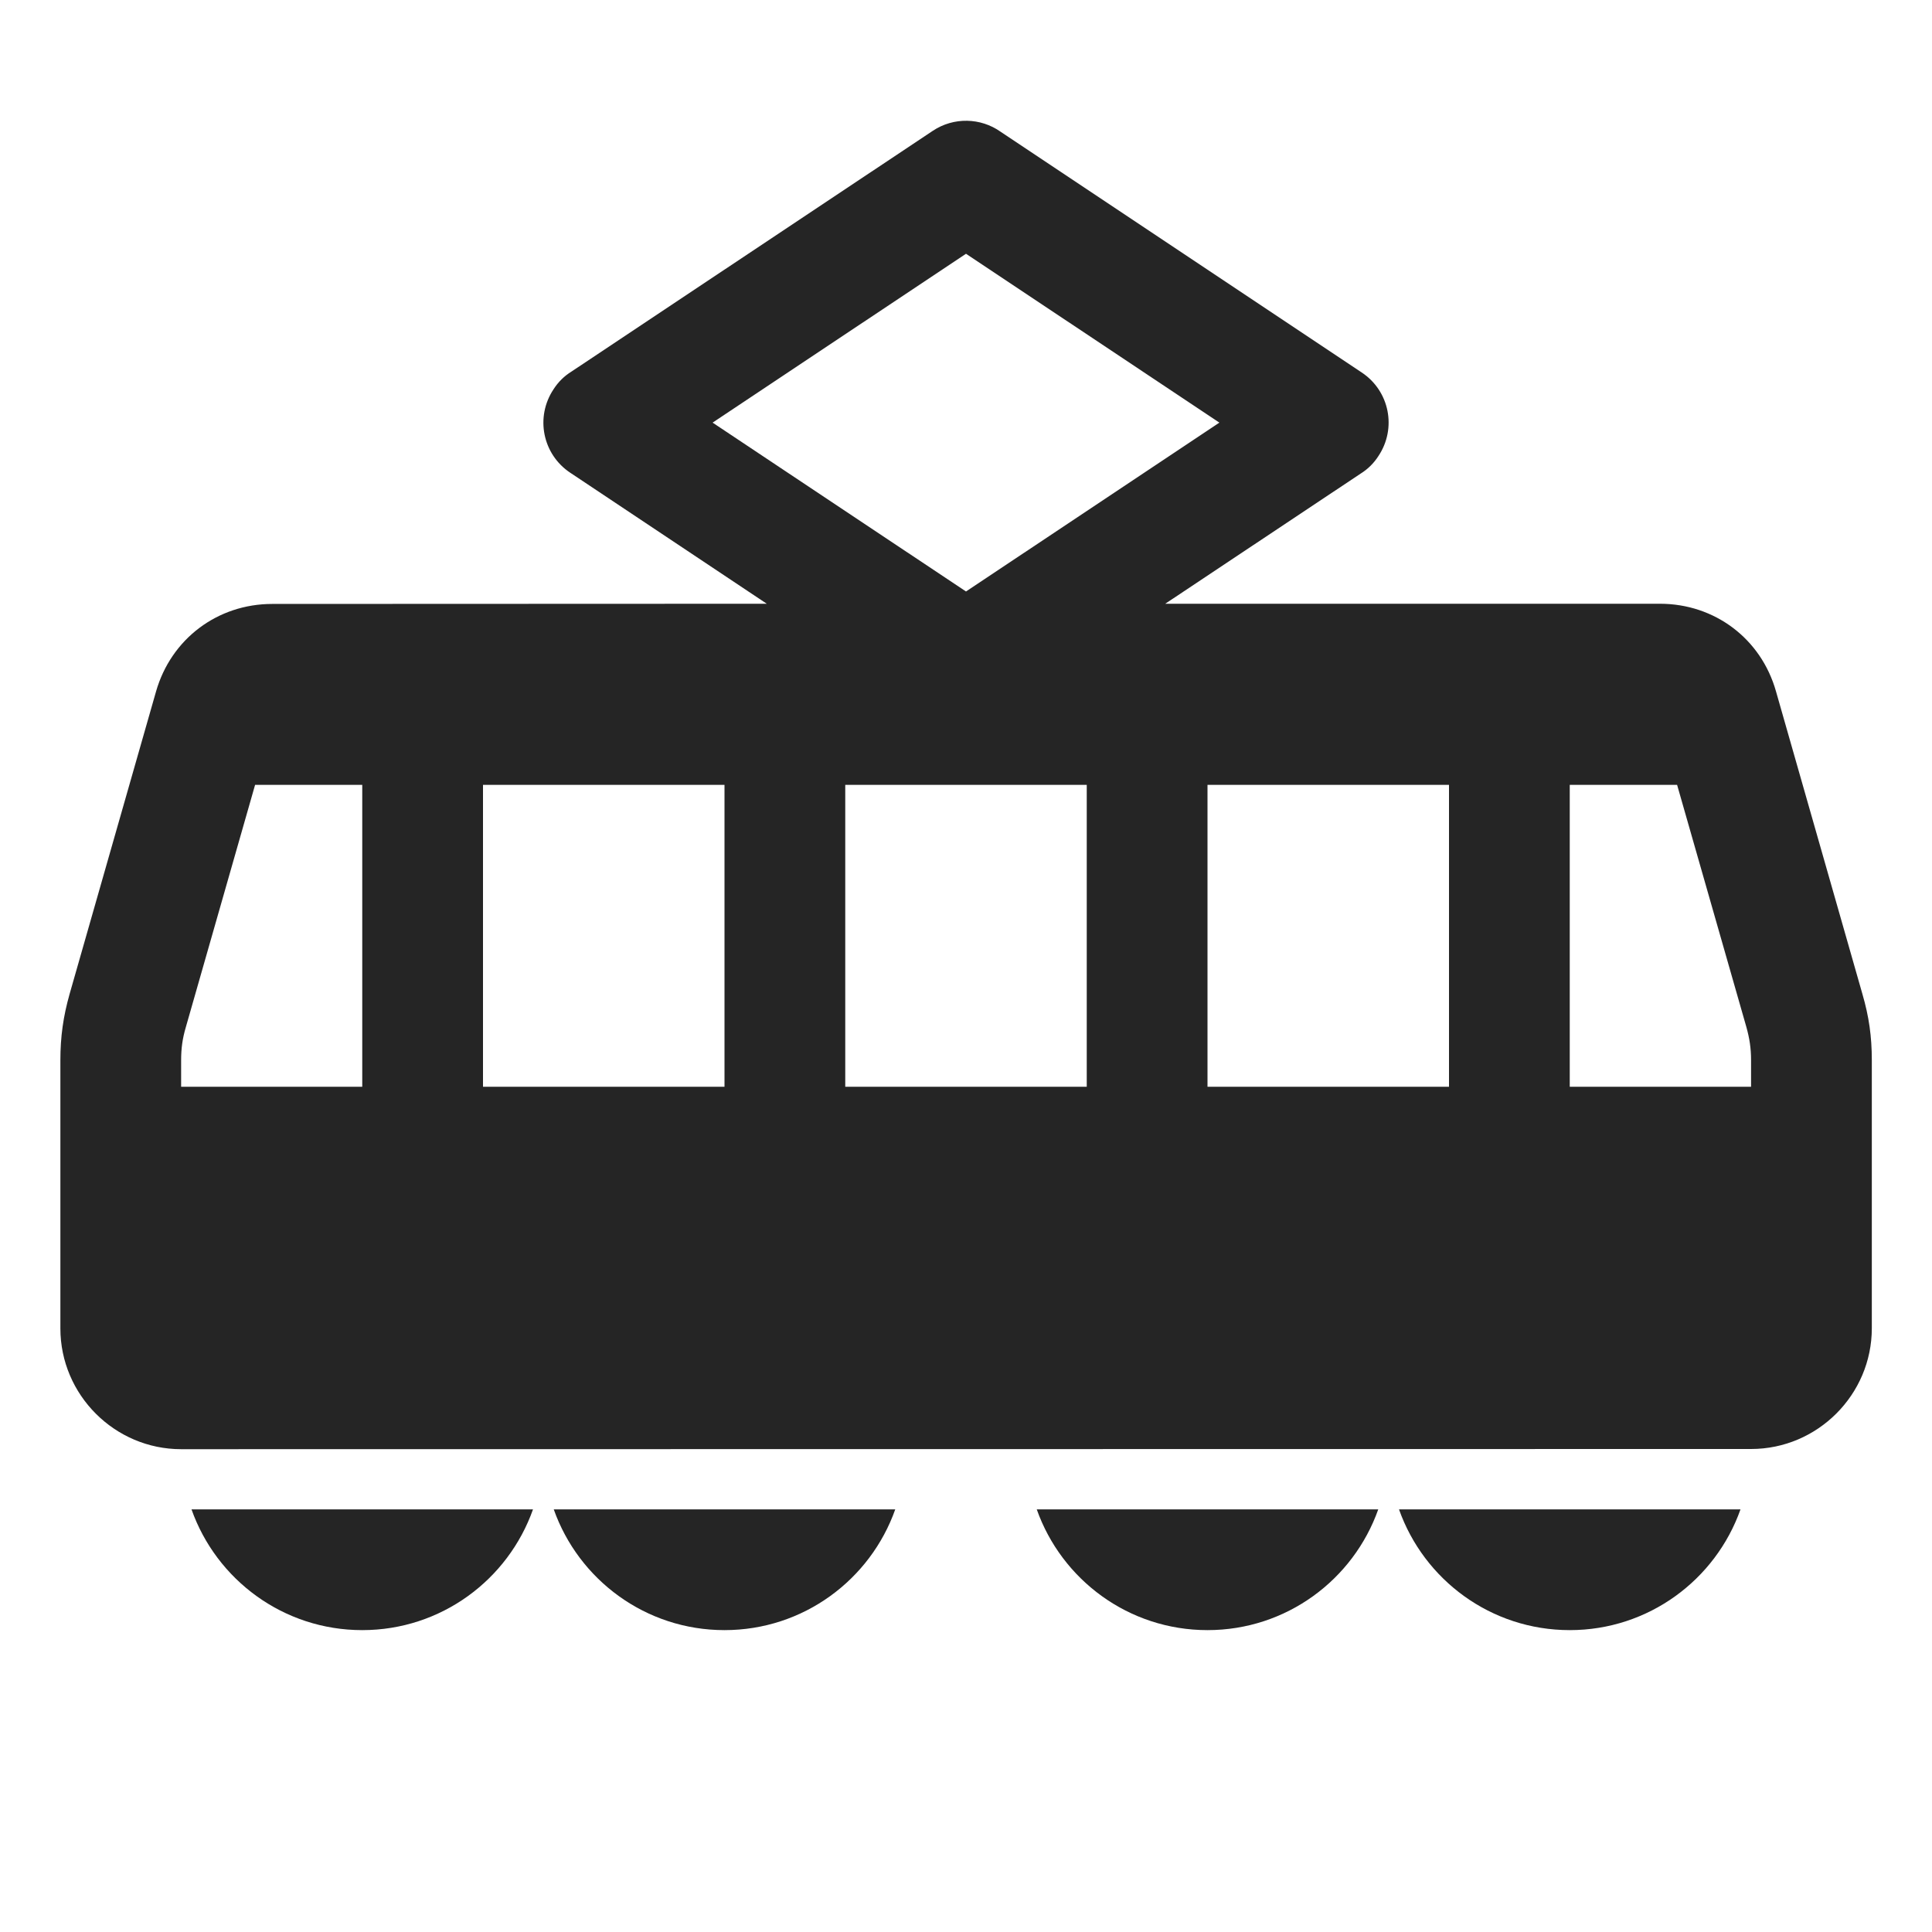 <?xml version="1.0" encoding="UTF-8"?>
<!DOCTYPE svg PUBLIC "-//W3C//DTD SVG 1.1//EN" "http://www.w3.org/Graphics/SVG/1.1/DTD/svg11.dtd">
<svg xmlns="http://www.w3.org/2000/svg" xml:space="preserve" width="1024px" height="1024px" shape-rendering="geometricPrecision" text-rendering="geometricPrecision" image-rendering="optimizeQuality" fill-rule="nonzero" clip-rule="evenodd" viewBox="0 0 10240 10240" xmlns:xlink="http://www.w3.org/1999/xlink">
	<title>tram icon</title>
	<desc>tram icon from the IconExperience.com O-Collection. Copyright by INCORS GmbH (www.incors.com).</desc>
	<path id="curve1" fill="#252525" d="M4745 8000c-132,373 -487,640 -905,640 -418,0 -773,-267 -905,-640l1810 0zm-1920 0c-132,373 -487,640 -905,640 -418,0 -773,-267 -905,-640l1810 0zm6400 0c-132,373 -487,640 -905,640 -418,0 -773,-267 -905,-640l1810 0zm-1920 0c-132,373 -487,640 -905,640 -418,0 -773,-267 -905,-640l1810 0z"/>
	<path id="curve0" fill="#252525" d="M1443 3201l2621 -1 -1041 -694c-148,-98 -187,-296 -89,-443 25,-39 57,-70 94,-93l1915 -1276c112,-75 255,-70 360,4l1914 1276c148,98 187,296 89,443 -25,39 -57,70 -94,93l-1036 690 2622 0c290,0 536,185 615,464l458 1604c35,120 50,226 50,351l0 1421c0,352 -288,640 -640,640l-8321 1c-352,0 -640,-288 -640,-640l0 -1421c0,-125 15,-232 49,-352l458 -1603c80,-279 326,-464 616,-464zm6877 959l0 1600 961 0 0 -141c0,-63 -8,-115 -25,-176l-367 -1283 -569 0zm-3840 0l0 1600 1280 0 0 -1600 -1280 0zm-1920 0l0 1600 1280 0 0 -1600 -1280 0zm-1208 0l-367 1284c-18,61 -25,113 -25,176l0 140 960 0 0 -1600 -568 0zm5048 0l0 1600 1280 0 0 -1600 -1280 0zm-1280 -2815l-1343 895 1343 895 1343 -895 -1343 -895z"/>
</svg>
